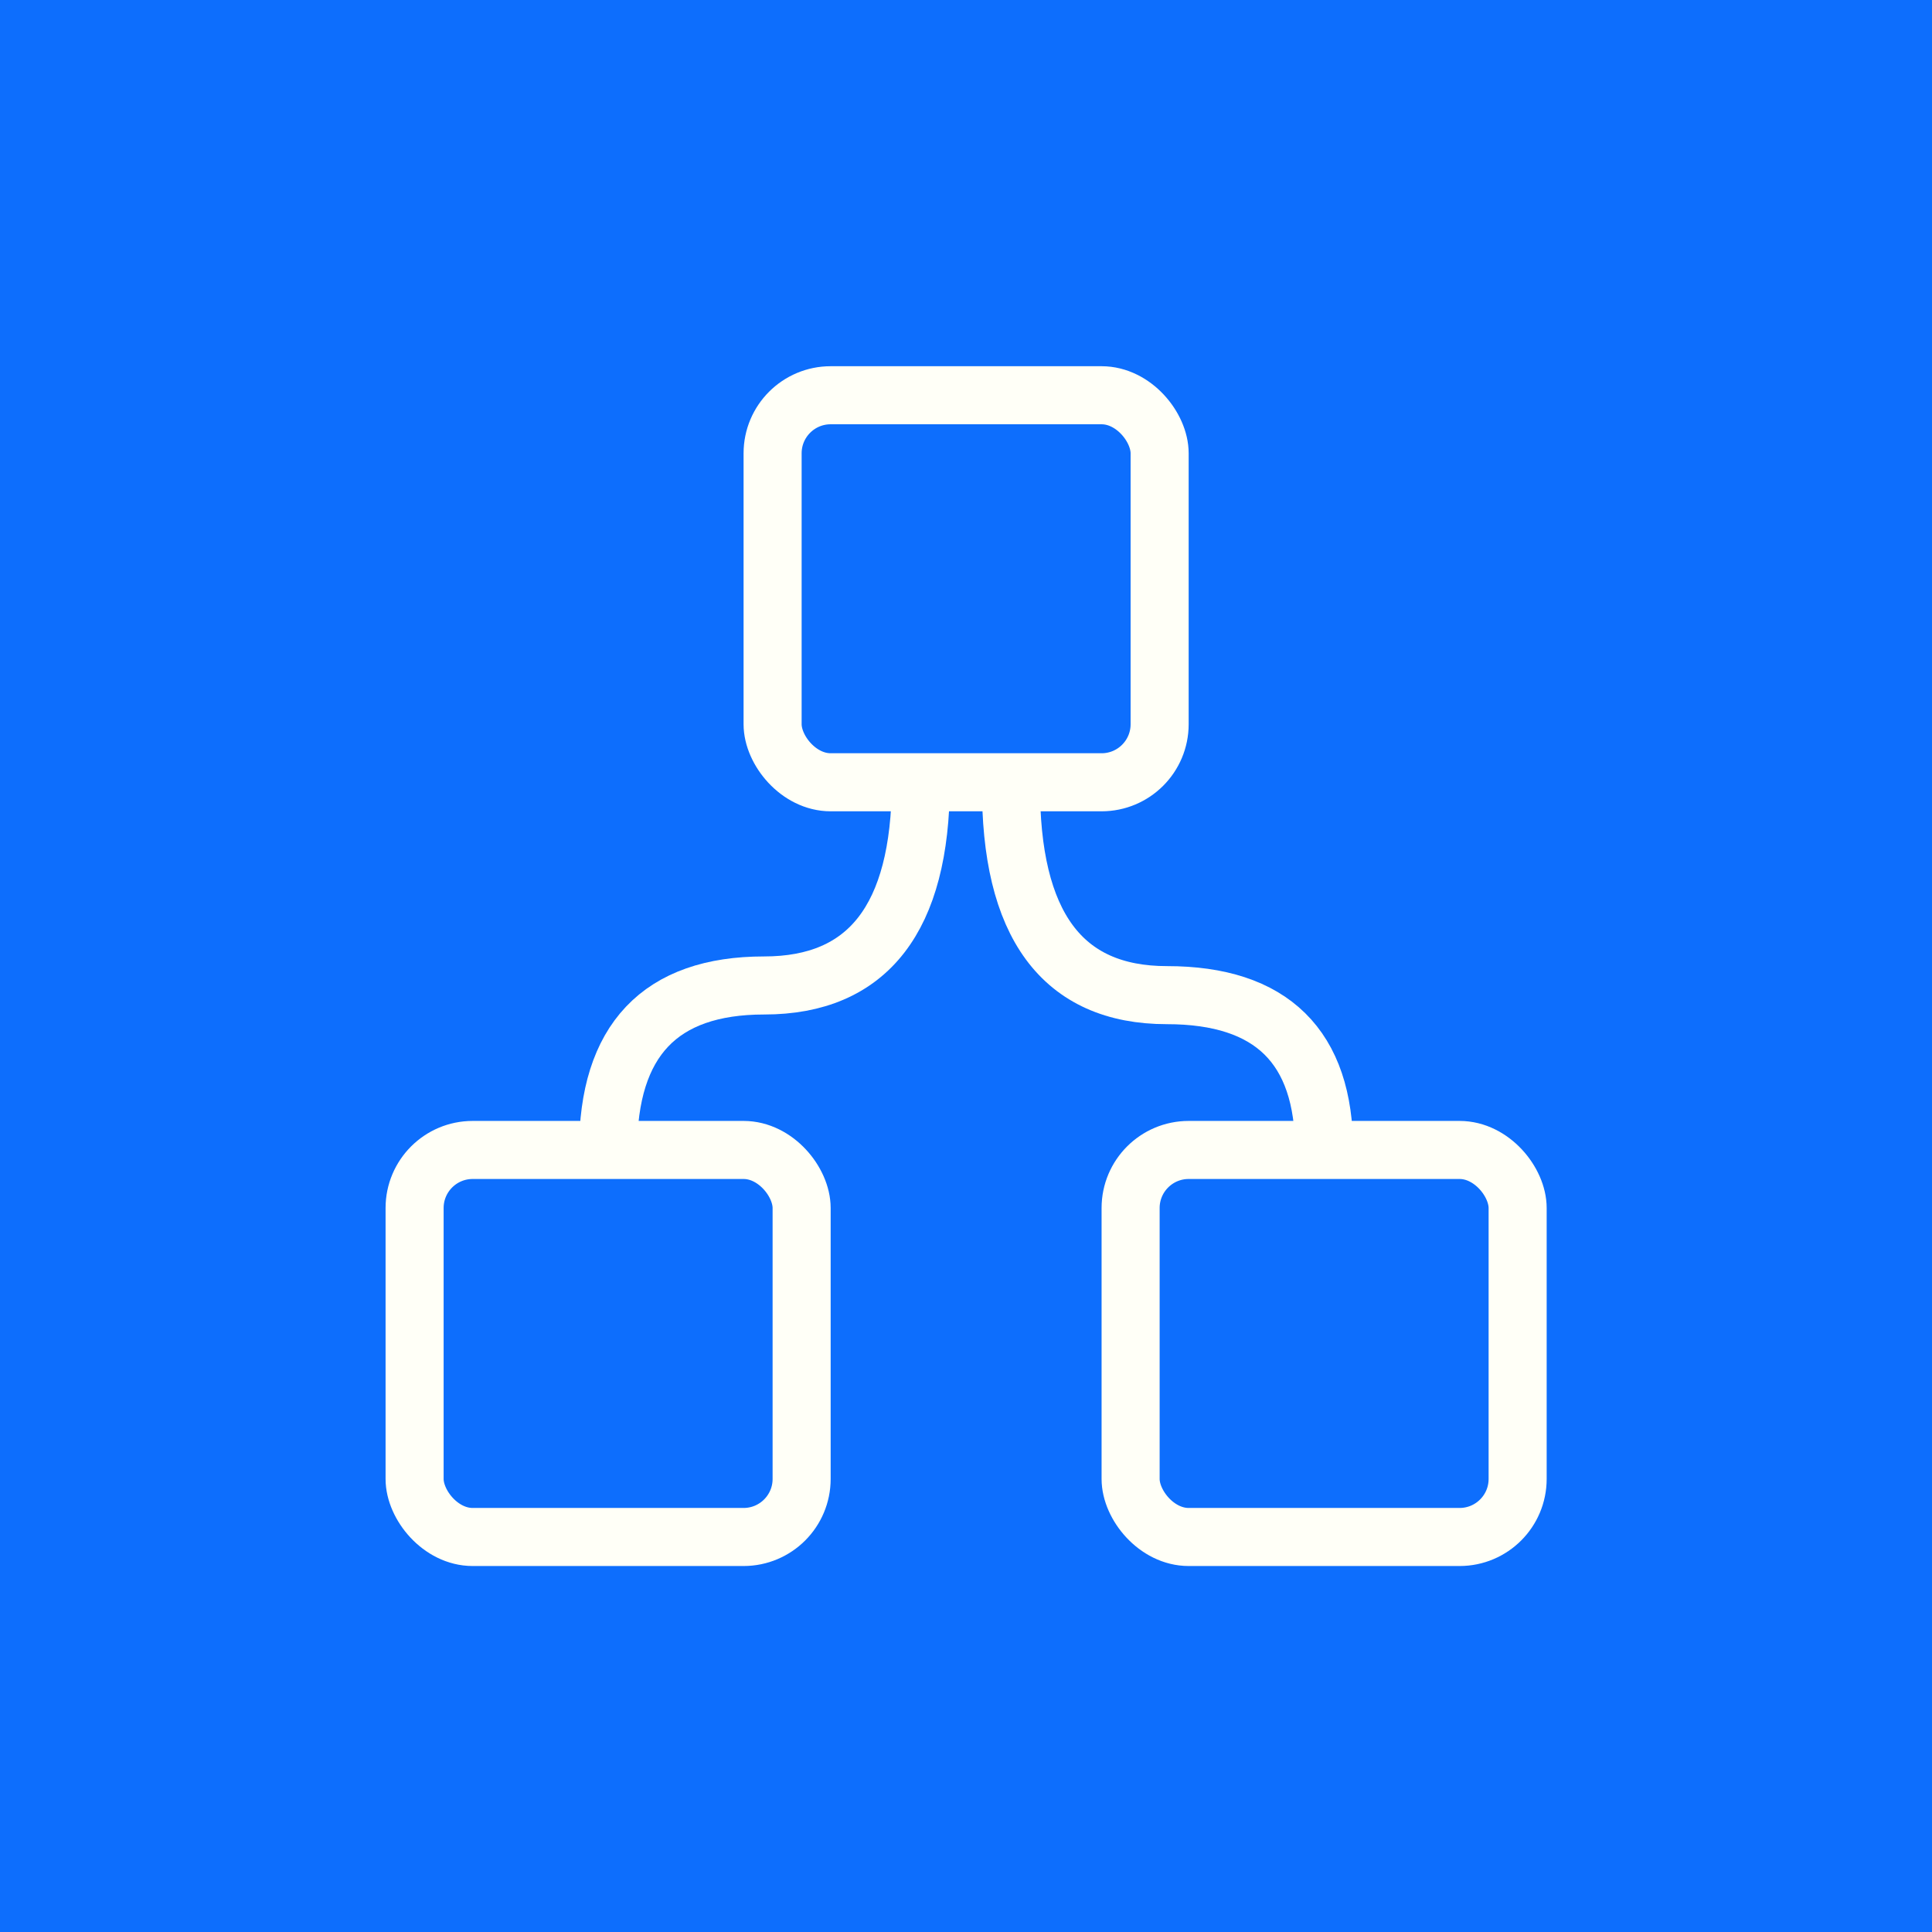 <?xml version="1.0" encoding="UTF-8" standalone="no"?>
<svg
   xmlns:dc="http://purl.org/dc/elements/1.1/"
   xmlns:cc="http://creativecommons.org/ns#"
   xmlns:rdf="http://www.w3.org/1999/02/22-rdf-syntax-ns#"
   xmlns:svg="http://www.w3.org/2000/svg"
   xmlns="http://www.w3.org/2000/svg"
   xmlns:sodipodi="http://sodipodi.sourceforge.net/DTD/sodipodi-0.dtd"
   xmlns:inkscape="http://www.inkscape.org/namespaces/inkscape"
   version="1.1"
   width="275.55"
   height="275.55"
   viewBox="-0.5 -0.5 275.55 275.55"
   content="&lt;mxfile host=&quot;Electron&quot; modified=&quot;2021-03-27T17:31:00.549Z&quot; agent=&quot;5.0 (Windows NT 10.0; Win64; x64) AppleWebKit/537.36 (KHTML, like Gecko) draw.io/13.9.9 Chrome/85.0.418.121 Electron/10.1.5 Safari/537.36&quot; etag=&quot;9uGgQsjg_J9fvvuef5ep&quot; version=&quot;13.9.9&quot; type=&quot;device&quot;&gt;&lt;diagram id=&quot;YoOugWDC1_gDZxMqOTpm&quot; name=&quot;Page-1&quot;&gt;7VZNc5swEP01PjoDyNjusXXs5pB2MuNDm9w0sAElMkvkxYb8+kpG4ssN0xzSNDM9wb59K61294EmbLUrvyqep98wBjkJvLicsMtJELAwDPXDIFWNBJ5DEiXiGvNaYCueoQZ9hxYihr3FaogQJYm8D0aYZRBRD+NK4bFPu0cZ94CcJ3AGbCMuz9EfIqa0Rpeh1+JXIJLU7ex71rPjjmyBfcpjPHYgtp6wlUKk+m1XrkCa6vXrsnnB2ySmIKM/CXiKNne6dorDdPr9AeHpzn+eLlxyVLkTQ6wLYE1UlGKCGZfrFv0SFeoAZlVfGwqLLG6s/SNQZM7taaONvkbMLeMBiCrbZ14QaiilnbReKAX9NOEXc39u7Vvju/C8mbUvS7v+yaickZGq6tDQmbddXxt2slxc05aTQVzRZzM2GsgwA4dthJRNeDxgaKTj1/QE6AaU2AGB2uY8ElnSbKDwsZkkd8KGbFl1T0wjXuy1hfZYqAhGGuw0c0pqhMeaidRaBtTZqErHKZCcxKGfB7eaShqeDdV14VWHkKPIaN9Z+cYAmuC+Dx6rV3RfBzbrj/CQz8Ixvn6pM3BW5ygtdJLFayTi/6sSYUs2kAj7L5G3k0jwHhIJPg0lwkYlEsz9Mf7bSMRueeCysGU4k0xfA8dUEJi2G+9RXx36I36vR2WFElV3xIZTYfcERVCOz8B5z1yxFstesfyFTfzY/upn9g+Zdv7yDvtdlzuVfn0hg49ayNlg6tz96L0KyT5oIZkf/q1CarO9fNZfgvYOz9a/AA==&lt;/diagram&gt;&lt;/mxfile&gt;"
   id="svg16"
   sodipodi:docname="logo_bg.svg"
   inkscape:version="0.92.4 (5da689c313, 2019-01-14)">
  <rect x="-0.5" y="-0.5" width="275.55" height="275.55" fill="#333333" stroke="none"/>
  <sodipodi:namedview
     pagecolor="#ffffff"
     bordercolor="#666666"
     borderopacity="1"
     objecttolerance="10"
     gridtolerance="10"
     guidetolerance="10"
     inkscape:pageopacity="0"
     inkscape:pageshadow="2"
     inkscape:window-width="1920"
     inkscape:window-height="1017"
     id="namedview18"
     showgrid="false"
     inkscape:pagecheckerboard="true"
     inkscape:zoom="1.2688172"
     inkscape:cx="12.859615"
     inkscape:cy="163.50326"
     inkscape:window-x="-8"
     inkscape:window-y="-8"
     inkscape:window-maximized="1"
     inkscape:current-layer="svg16"
     fit-margin-top="0"
     fit-margin-left="0"
     fit-margin-right="0"
     fit-margin-bottom="0" />
  <defs
     id="defs2" />
  <rect
     style="fill:#0d6efd;fill-opacity:1;stroke:none;stroke-width:39.747;stroke-linecap:round;stroke-linejoin:round;stroke-miterlimit:4;stroke-dasharray:none;stroke-opacity:1;paint-order:markers fill stroke"
     id="rect827"
     width="275.55"
     height="275.55"
     x="-0.5"
     y="-0.5"
     ry="62.572"
     rx="0" />
  <g
     id="g14"
     style="stroke:#fffff7;stroke-opacity:1"
     transform="matrix(0.92,0,0,0.92,54.492,51.732)">
    <path
       d="m 96.96,64.74 q -0.21,32.76 24.17,32.76 24.37,0 24.37,24"
       stroke-miterlimit="10"
       pointer-events="stroke"
       id="path4"
       inkscape:connector-curvature="0"
       style="fill:none;stroke:#fffff7;stroke-width:9;stroke-miterlimit:10;stroke-opacity:1" />
    <path
       d="M 82.98,64.68 Q 82.87,96 58.69,96 34.5,96 34.5,121.5"
       stroke-miterlimit="10"
       pointer-events="stroke"
       id="path6"
       inkscape:connector-curvature="0"
       style="fill:none;stroke:#fffff7;stroke-width:9;stroke-miterlimit:10;stroke-opacity:1" />
    <rect
       x="60"
       y="4.5"
       width="60"
       height="60"
       rx="9"
       ry="9"
       pointer-events="all"
       id="rect8"
       style="fill:none;stroke:#fffff7;stroke-width:9;stroke-opacity:1" />
    <rect
       x="4.5"
       y="121.5"
       width="60"
       height="60"
       rx="9"
       ry="9"
       pointer-events="all"
       id="rect10"
       style="fill:none;stroke:#fffff7;stroke-width:9;stroke-opacity:1" />
    <rect
       x="115.5"
       y="121.5"
       width="60"
       height="60"
       rx="9"
       ry="9"
       pointer-events="all"
       id="rect12"
       style="fill:none;stroke:#fffff7;stroke-width:9;stroke-opacity:1" />
  </g>
</svg>
